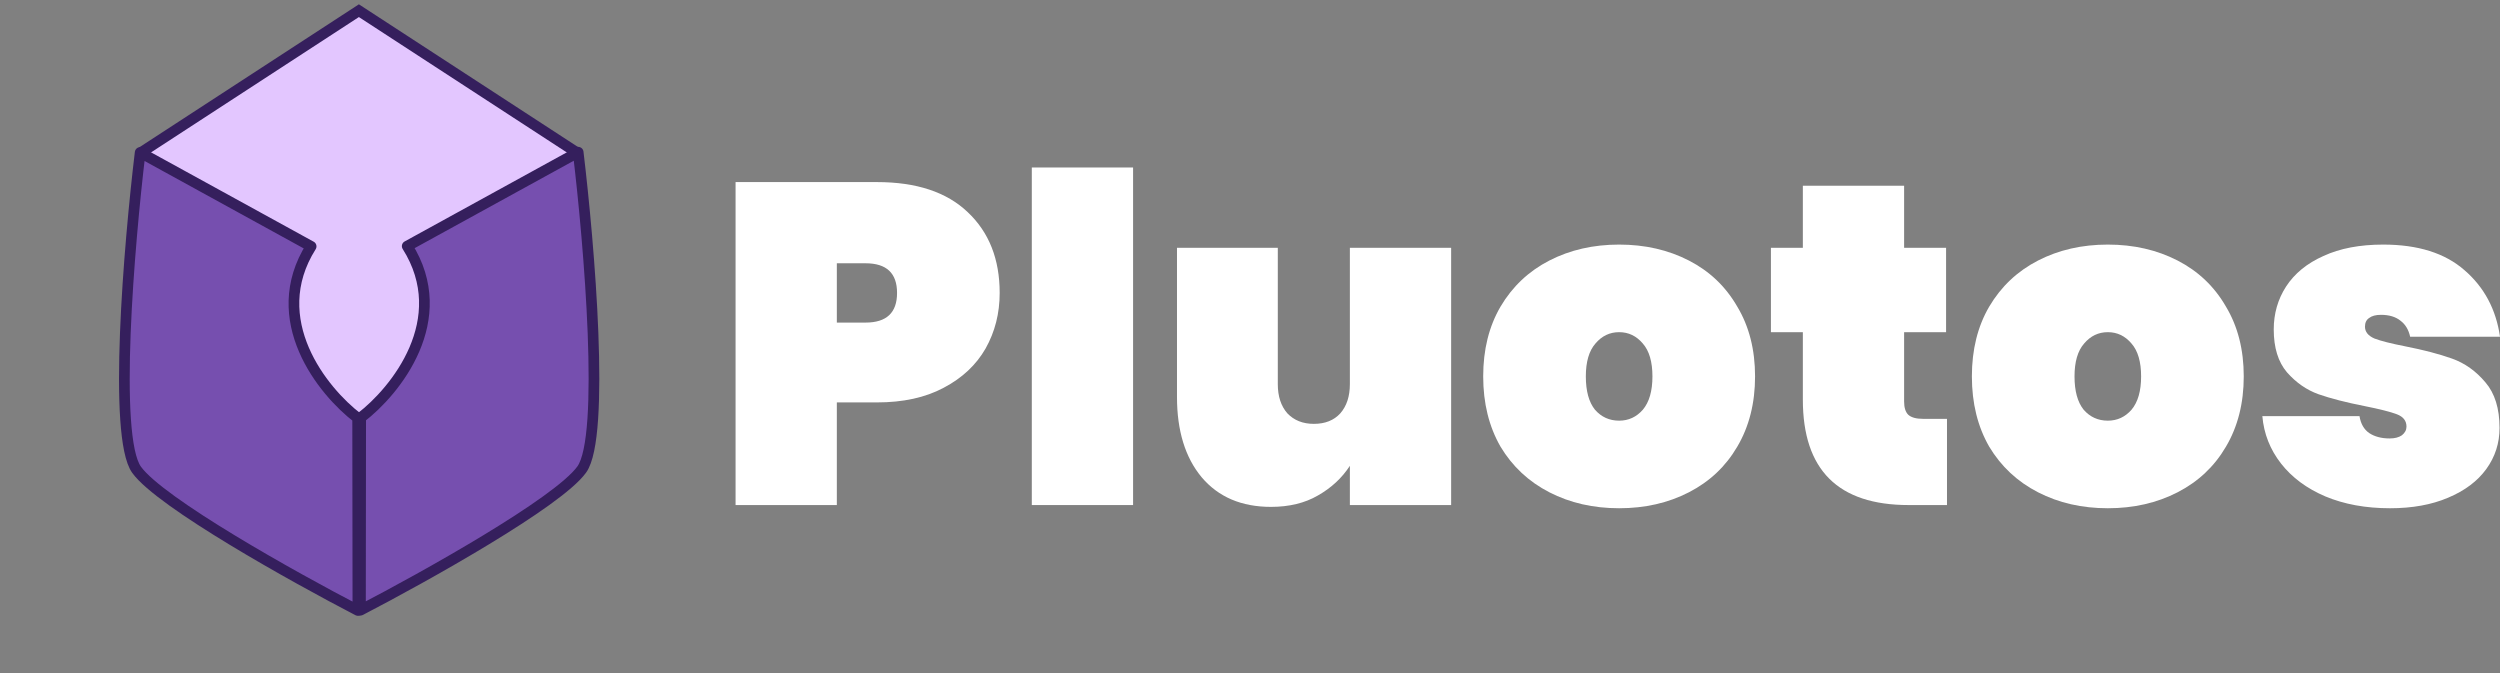 <svg width="234" height="63" viewBox="0 0 234 63" fill="none" xmlns="http://www.w3.org/2000/svg">
<rect x="0" y="0" width="234" height="63" fill="#808080" stroke="none"/>
<path d="M93.57 27.419C93.57 29.326 93.129 31.062 92.247 32.628C91.364 34.165 90.055 35.389 88.319 36.3C86.611 37.211 84.533 37.666 82.085 37.666H78.328V47.273H68.849V17.043H82.085C85.785 17.043 88.618 17.983 90.582 19.861C92.574 21.74 93.57 24.259 93.57 27.419ZM81.017 30.194C82.982 30.194 83.964 29.269 83.964 27.419C83.964 25.569 82.982 24.643 81.017 24.643H78.328V30.194H81.017Z" fill="white"/>
<path d="M106.056 15.677V47.273H96.577V15.677H106.056Z" fill="white"/>
<path d="M135.827 23.192V47.273H126.348V43.601C125.608 44.739 124.612 45.665 123.359 46.376C122.135 47.088 120.669 47.444 118.962 47.444C116.2 47.444 114.037 46.519 112.472 44.668C110.934 42.818 110.166 40.313 110.166 37.154V23.192H119.602V35.958C119.602 37.097 119.901 38.008 120.499 38.691C121.125 39.346 121.95 39.673 122.975 39.673C124.028 39.673 124.854 39.346 125.451 38.691C126.049 38.008 126.348 37.097 126.348 35.958V23.192H135.827Z" fill="white"/>
<path d="M151.551 47.572C149.131 47.572 146.954 47.074 145.018 46.077C143.082 45.081 141.56 43.658 140.449 41.808C139.368 39.929 138.827 37.737 138.827 35.232C138.827 32.727 139.368 30.55 140.449 28.7C141.56 26.821 143.082 25.384 145.018 24.387C146.954 23.391 149.131 22.893 151.551 22.893C153.97 22.893 156.148 23.391 158.083 24.387C160.019 25.384 161.528 26.821 162.609 28.7C163.719 30.55 164.274 32.727 164.274 35.232C164.274 37.737 163.719 39.929 162.609 41.808C161.528 43.658 160.019 45.081 158.083 46.077C156.148 47.074 153.97 47.572 151.551 47.572ZM151.551 39.374C152.433 39.374 153.173 39.032 153.771 38.349C154.369 37.638 154.668 36.599 154.668 35.232C154.668 33.866 154.369 32.841 153.771 32.158C153.173 31.447 152.433 31.091 151.551 31.091C150.668 31.091 149.928 31.447 149.33 32.158C148.733 32.841 148.434 33.866 148.434 35.232C148.434 36.599 148.718 37.638 149.288 38.349C149.885 39.032 150.64 39.374 151.551 39.374Z" fill="white"/>
<path d="M182.239 39.203V47.273H178.652C172.048 47.273 168.747 43.985 168.747 37.41V31.091H165.758V23.192H168.747V17.385H178.225V23.192H182.153V31.091H178.225V37.581C178.225 38.15 178.353 38.563 178.61 38.819C178.894 39.075 179.35 39.203 179.976 39.203H182.239Z" fill="white"/>
<path d="M197.292 47.572C194.872 47.572 192.694 47.074 190.759 46.077C188.823 45.081 187.3 43.658 186.19 41.808C185.109 39.929 184.568 37.737 184.568 35.232C184.568 32.727 185.109 30.55 186.19 28.7C187.3 26.821 188.823 25.384 190.759 24.387C192.694 23.391 194.872 22.893 197.292 22.893C199.711 22.893 201.889 23.391 203.824 24.387C205.76 25.384 207.268 26.821 208.35 28.7C209.46 30.55 210.015 32.727 210.015 35.232C210.015 37.737 209.46 39.929 208.35 41.808C207.268 43.658 205.76 45.081 203.824 46.077C201.889 47.074 199.711 47.572 197.292 47.572ZM197.292 39.374C198.174 39.374 198.914 39.032 199.512 38.349C200.11 37.638 200.408 36.599 200.408 35.232C200.408 33.866 200.11 32.841 199.512 32.158C198.914 31.447 198.174 31.091 197.292 31.091C196.409 31.091 195.669 31.447 195.071 32.158C194.474 32.841 194.175 33.866 194.175 35.232C194.175 36.599 194.459 37.638 195.029 38.349C195.626 39.032 196.381 39.374 197.292 39.374Z" fill="white"/>
<path d="M223.71 47.572C221.433 47.572 219.412 47.202 217.647 46.462C215.911 45.722 214.53 44.697 213.505 43.388C212.481 42.078 211.897 40.598 211.755 38.947H220.849C220.963 39.659 221.262 40.185 221.746 40.527C222.258 40.868 222.899 41.039 223.667 41.039C224.151 41.039 224.535 40.94 224.82 40.74C225.105 40.513 225.247 40.242 225.247 39.929C225.247 39.388 224.948 39.004 224.35 38.776C223.753 38.548 222.742 38.292 221.319 38.008C219.583 37.666 218.145 37.296 217.007 36.898C215.896 36.499 214.914 35.816 214.06 34.848C213.235 33.88 212.822 32.542 212.822 30.834C212.822 29.354 213.206 28.017 213.975 26.821C214.772 25.597 215.939 24.643 217.476 23.96C219.013 23.249 220.878 22.893 223.07 22.893C226.314 22.893 228.848 23.69 230.67 25.284C232.52 26.878 233.63 28.956 234 31.518H225.589C225.446 30.863 225.147 30.365 224.692 30.023C224.237 29.653 223.625 29.468 222.856 29.468C222.372 29.468 222.002 29.568 221.746 29.767C221.49 29.938 221.362 30.208 221.362 30.578C221.362 31.062 221.661 31.432 222.258 31.689C222.856 31.916 223.81 32.158 225.119 32.414C226.855 32.756 228.321 33.14 229.517 33.567C230.712 33.994 231.751 34.734 232.634 35.787C233.516 36.812 233.957 38.235 233.957 40.057C233.957 41.48 233.545 42.761 232.719 43.9C231.894 45.038 230.698 45.935 229.132 46.59C227.595 47.244 225.788 47.572 223.71 47.572Z" fill="white"/>
<path d="M33.62 1L13.276 14.247L29.334 22.764L27.441 26.549L27.645 29.733L28.387 32.699L30.753 36.484L33.592 39.323L37.377 35.065L39.742 30.807V27.495L38.796 23.71L38.323 22.764L53.965 14.247L33.62 1Z" fill="#E3C6FF"/>
<path d="M33.759 39.098L33.738 57.114C39.718 54.01 52.233 47.032 54.453 43.943C56.674 40.855 55.154 22.859 54.116 14.247L38.115 23.038C42.45 29.911 37.018 36.608 33.759 39.098Z" fill="#764FAF" stroke="#351F5D" stroke-linejoin="round"/>
<path d="M33.477 39.122L33.499 57.138C27.519 54.035 15.004 47.056 12.783 43.968C10.563 40.879 12.083 22.884 13.12 14.272L29.122 23.062C24.786 29.936 30.219 36.633 33.477 39.122Z" fill="#764FAF" stroke="#351F5D" stroke-linejoin="round"/>
<path d="M13.248 14.247L33.592 1L53.936 14.247" stroke="#351F5D"/>
</svg>
